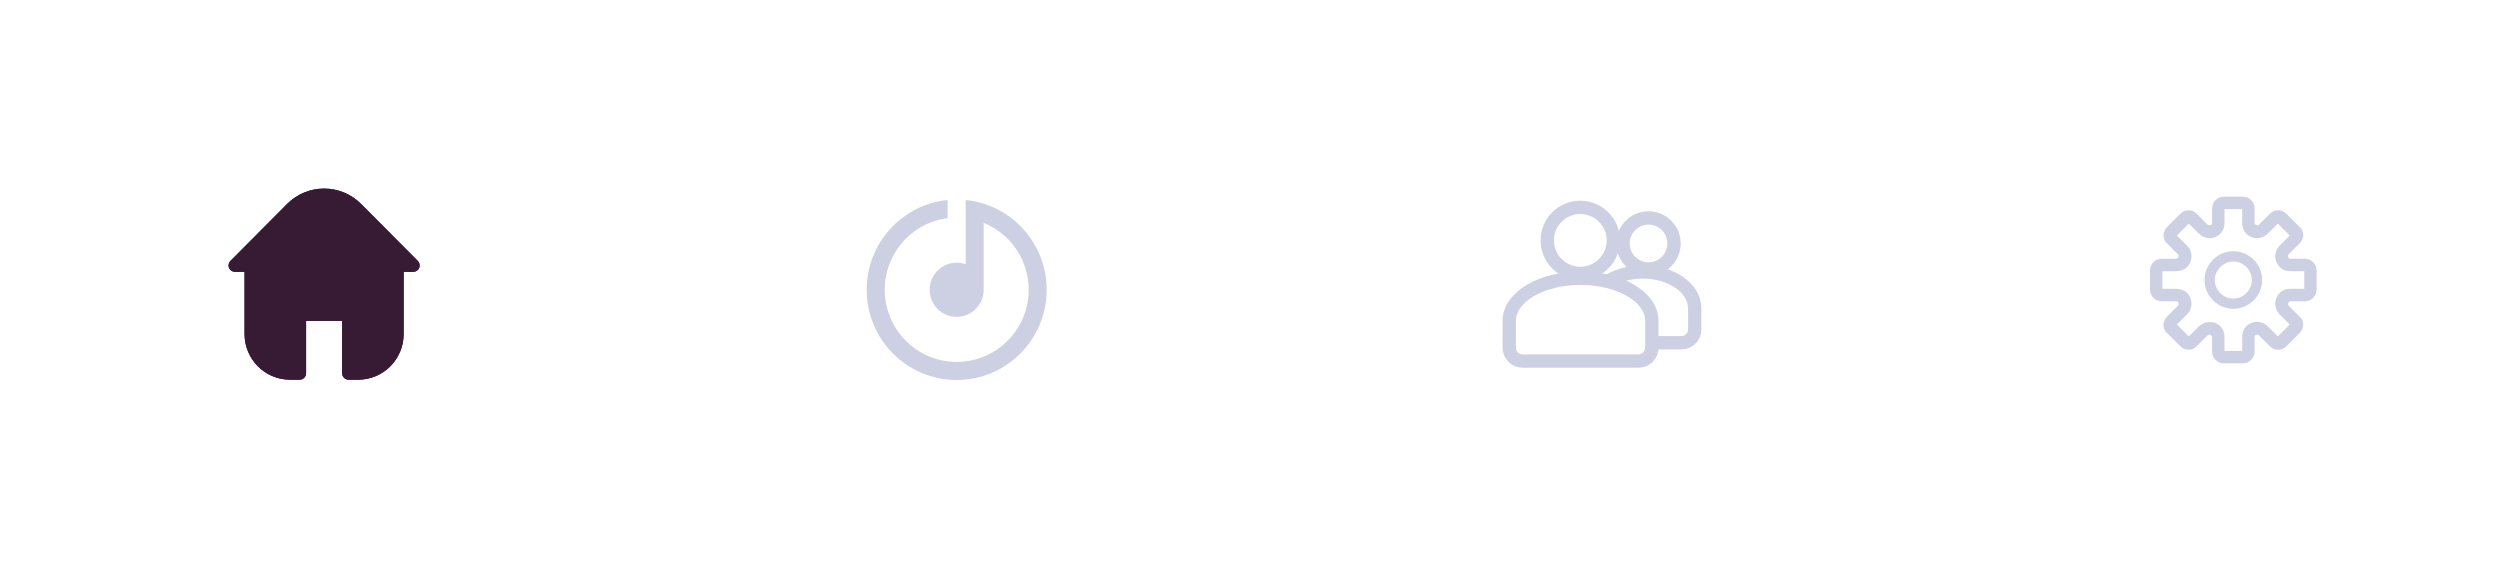 <svg width="375" height="85" viewBox="0 0 375 85" fill="none" xmlns="http://www.w3.org/2000/svg">
<rect width="375" height="85" fill="white"/>
<path fill-rule="evenodd" clip-rule="evenodd" d="M343.544 39.312H345.752C346.424 39.312 347 39.888 347 40.56V43.44C347 44.112 346.424 44.688 345.752 44.688H343.544C343.256 44.688 342.872 44.976 342.776 45.264C342.68 45.648 342.68 45.936 342.968 46.224L344.6 47.856C344.888 48.048 344.984 48.432 344.984 48.72C344.984 49.008 344.792 49.392 344.6 49.584L342.584 51.6C342.104 52.08 341.336 52.08 340.856 51.6L339.224 49.968C338.936 49.68 338.552 49.68 338.264 49.776C337.88 49.872 337.688 50.16 337.688 50.544V52.752C337.688 53.424 337.112 54 336.44 54H333.56C332.888 54 332.312 53.424 332.312 52.752V50.544C332.312 50.256 332.024 49.872 331.736 49.776C331.352 49.68 331.064 49.68 330.776 49.968L329.144 51.6C328.664 52.08 327.896 52.08 327.416 51.6L325.4 49.584C325.112 49.392 325.016 49.008 325.016 48.72C325.016 48.432 325.208 48.048 325.4 47.856L327.032 46.224C327.32 45.936 327.32 45.552 327.224 45.264C327.128 44.88 326.84 44.688 326.456 44.688H324.248C323.576 44.688 323 44.112 323 43.44V40.56C323 39.888 323.576 39.312 324.248 39.312H326.456C326.744 39.312 327.128 39.024 327.224 38.736C327.32 38.352 327.32 38.064 327.032 37.776L325.4 36.144C325.112 35.952 325.016 35.568 325.016 35.28C325.016 34.992 325.208 34.608 325.4 34.416L327.416 32.4C327.896 31.92 328.664 31.92 329.144 32.4L330.776 34.032C331.064 34.32 331.448 34.32 331.736 34.224C332.12 34.128 332.312 33.84 332.312 33.456V31.248C332.312 30.576 332.888 30 333.56 30H336.44C337.112 30 337.688 30.576 337.688 31.248V33.456C337.688 33.744 337.976 34.128 338.264 34.224C338.648 34.32 338.936 34.32 339.224 34.032L340.856 32.4C341.336 31.92 342.104 31.92 342.584 32.4L344.6 34.416C344.888 34.608 344.984 34.992 344.984 35.28C344.984 35.568 344.792 35.952 344.6 36.144L342.968 37.776C342.68 38.064 342.68 38.448 342.776 38.736C342.872 39.12 343.16 39.312 343.544 39.312ZM345.752 43.824C345.944 43.824 346.136 43.632 346.136 43.44V40.56C346.136 40.368 345.944 40.176 345.752 40.176H343.544C342.776 40.176 342.2 39.792 341.912 39.12C341.624 38.448 341.816 37.68 342.296 37.2L343.928 35.568C344.024 35.472 344.024 35.184 343.928 35.088L341.912 33.072C341.816 32.976 341.528 32.976 341.432 33.072L339.8 34.704C339.32 35.184 338.552 35.376 337.88 35.088C337.208 34.8 336.824 34.224 336.824 33.456V31.248C336.824 31.056 336.632 30.864 336.44 30.864H333.56C333.368 30.864 333.176 31.056 333.176 31.248V33.456C333.176 34.224 332.792 34.8 332.12 35.088C331.448 35.376 330.68 35.184 330.2 34.704L328.568 33.072C328.472 32.976 328.184 32.976 328.088 33.072L326.072 35.088C325.976 35.184 325.976 35.472 326.072 35.568L327.704 37.2C328.184 37.68 328.376 38.448 328.088 39.12C327.8 39.792 327.224 40.176 326.456 40.176H324.248C324.056 40.176 323.864 40.368 323.864 40.56V43.44C323.864 43.632 324.056 43.824 324.248 43.824H326.456C327.224 43.824 327.8 44.208 328.088 44.88C328.376 45.552 328.184 46.32 327.704 46.8L326.072 48.432C325.976 48.528 325.976 48.816 326.072 48.912L328.088 50.928C328.184 51.024 328.472 51.024 328.568 50.928L330.2 49.296C330.584 49.008 330.968 48.816 331.448 48.816C331.64 48.816 331.928 48.816 332.12 48.912C332.792 49.2 333.176 49.776 333.176 50.544V52.752C333.176 52.944 333.368 53.136 333.56 53.136H336.44C336.632 53.136 336.824 52.944 336.824 52.752V50.544C336.824 49.776 337.208 49.2 337.88 48.912C338.552 48.624 339.32 48.816 339.8 49.296L341.432 50.928C341.528 51.024 341.816 51.024 341.912 50.928L343.928 48.912C344.024 48.816 344.024 48.528 343.928 48.432L342.296 46.8C341.816 46.32 341.624 45.552 341.912 44.88C342.2 44.208 342.776 43.824 343.544 43.824H345.752Z" fill="#CDD0E3"/>
<path d="M342.776 45.264L342.302 45.106L342.296 45.124L342.291 45.143L342.776 45.264ZM344.6 47.856L344.246 48.21L344.281 48.245L344.323 48.272L344.6 47.856ZM338.264 49.776L338.385 50.261L338.404 50.256L338.422 50.25L338.264 49.776ZM331.736 49.776L331.894 49.302L331.876 49.296L331.857 49.291L331.736 49.776ZM329.144 51.6L329.498 51.954L329.144 51.6ZM327.416 51.6L327.062 51.954L327.416 51.6ZM325.4 49.584L325.754 49.23L325.719 49.195L325.677 49.168L325.4 49.584ZM325.4 47.856L325.754 48.21H325.754L325.4 47.856ZM327.224 45.264L326.739 45.385L326.744 45.404L326.75 45.422L327.224 45.264ZM327.224 38.736L327.698 38.894L327.704 38.876L327.709 38.857L327.224 38.736ZM325.4 36.144L325.754 35.79L325.719 35.755L325.677 35.728L325.4 36.144ZM331.736 34.224L331.615 33.739L331.596 33.744L331.578 33.75L331.736 34.224ZM338.264 34.224L338.106 34.698L338.124 34.704L338.143 34.709L338.264 34.224ZM340.856 32.4L341.21 32.754L340.856 32.4ZM342.584 32.4L342.23 32.754V32.754L342.584 32.4ZM344.6 34.416L344.246 34.77L344.281 34.805L344.323 34.832L344.6 34.416ZM344.6 36.144L344.954 36.498V36.498L344.6 36.144ZM342.776 38.736L343.261 38.615L343.256 38.596L343.25 38.578L342.776 38.736ZM342.296 37.2L341.942 36.846L342.296 37.2ZM343.928 35.568L344.282 35.922L344.282 35.922L343.928 35.568ZM343.928 35.088L344.282 34.734L344.282 34.734L343.928 35.088ZM341.912 33.072L342.266 32.718L342.266 32.718L341.912 33.072ZM341.432 33.072L341.786 33.426L341.786 33.426L341.432 33.072ZM339.8 34.704L339.446 34.35V34.35L339.8 34.704ZM337.88 35.088L338.077 34.628V34.628L337.88 35.088ZM332.12 35.088L331.923 34.628V34.628L332.12 35.088ZM328.568 33.072L328.214 33.426L328.214 33.426L328.568 33.072ZM328.088 33.072L327.734 32.718L327.734 32.718L328.088 33.072ZM326.072 35.088L325.718 34.734L325.718 34.734L326.072 35.088ZM326.072 35.568L326.426 35.214L326.426 35.214L326.072 35.568ZM328.088 39.12L327.628 38.923H327.628L328.088 39.12ZM328.088 44.88L327.628 45.077H327.628L328.088 44.88ZM327.704 46.8L327.35 46.446H327.35L327.704 46.8ZM326.072 48.432L326.426 48.786L326.426 48.786L326.072 48.432ZM326.072 48.912L325.718 49.266L325.718 49.266L326.072 48.912ZM328.088 50.928L327.734 51.282L327.734 51.282L328.088 50.928ZM328.568 50.928L328.922 51.282L328.922 51.282L328.568 50.928ZM330.2 49.296L329.9 48.896L329.872 48.917L329.846 48.942L330.2 49.296ZM332.12 48.912L331.896 49.359L331.91 49.366L331.923 49.372L332.12 48.912ZM339.8 49.296L339.446 49.65L339.8 49.296ZM341.432 50.928L341.786 50.574L341.432 50.928ZM341.912 50.928L342.266 51.282L342.266 51.282L341.912 50.928ZM343.928 48.912L344.282 49.266L344.282 49.266L343.928 48.912ZM343.928 48.432L343.574 48.786L343.928 48.432ZM342.296 46.8L342.65 46.446L342.296 46.8ZM345.752 38.812H343.544V39.812H345.752V38.812ZM347.5 40.56C347.5 39.612 346.7 38.812 345.752 38.812V39.812C346.148 39.812 346.5 40.164 346.5 40.56H347.5ZM347.5 43.44V40.56H346.5V43.44H347.5ZM345.752 45.188C346.7 45.188 347.5 44.388 347.5 43.44H346.5C346.5 43.836 346.148 44.188 345.752 44.188V45.188ZM343.544 45.188H345.752V44.188H343.544V45.188ZM343.25 45.422C343.251 45.419 343.26 45.398 343.286 45.365C343.312 45.333 343.347 45.299 343.388 45.268C343.429 45.237 343.47 45.215 343.503 45.201C343.539 45.187 343.552 45.188 343.544 45.188V44.188C343.252 44.188 342.98 44.324 342.788 44.468C342.593 44.614 342.392 44.835 342.302 45.106L343.25 45.422ZM343.322 45.87C343.243 45.792 343.228 45.742 343.222 45.704C343.213 45.647 343.218 45.557 343.261 45.385L342.291 45.143C342.238 45.355 342.195 45.601 342.234 45.856C342.276 46.13 342.405 46.368 342.614 46.578L343.322 45.87ZM344.954 47.502L343.322 45.87L342.614 46.578L344.246 48.21L344.954 47.502ZM345.484 48.72C345.484 48.369 345.373 47.771 344.877 47.44L344.323 48.272C344.358 48.295 344.399 48.343 344.433 48.431C344.468 48.521 344.484 48.627 344.484 48.72H345.484ZM344.954 49.938C345.101 49.79 345.228 49.593 345.318 49.398C345.407 49.204 345.484 48.962 345.484 48.72H344.484C344.484 48.766 344.465 48.86 344.41 48.978C344.356 49.094 344.291 49.186 344.246 49.23L344.954 49.938ZM342.938 51.954L344.954 49.938L344.246 49.23L342.23 51.246L342.938 51.954ZM340.502 51.954C341.178 52.629 342.262 52.629 342.938 51.954L342.23 51.246C341.946 51.531 341.494 51.531 341.21 51.246L340.502 51.954ZM338.87 50.322L340.502 51.954L341.21 51.246L339.578 49.614L338.87 50.322ZM338.422 50.25C338.602 50.19 338.763 50.214 338.87 50.322L339.578 49.614C339.109 49.146 338.502 49.17 338.106 49.302L338.422 50.25ZM338.188 50.544C338.188 50.435 338.215 50.376 338.236 50.346C338.255 50.32 338.293 50.284 338.385 50.261L338.143 49.291C337.851 49.364 337.601 49.52 337.428 49.758C337.257 49.992 337.188 50.269 337.188 50.544H338.188ZM338.188 52.752V50.544H337.188V52.752H338.188ZM336.44 54.5C337.388 54.5 338.188 53.7 338.188 52.752H337.188C337.188 53.148 336.836 53.5 336.44 53.5V54.5ZM333.56 54.5H336.44V53.5H333.56V54.5ZM331.812 52.752C331.812 53.7 332.612 54.5 333.56 54.5V53.5C333.164 53.5 332.812 53.148 332.812 52.752H331.812ZM331.812 50.544V52.752H332.812V50.544H331.812ZM331.578 50.25C331.581 50.252 331.602 50.26 331.635 50.286C331.667 50.312 331.701 50.347 331.732 50.388C331.763 50.429 331.785 50.47 331.799 50.503C331.813 50.539 331.812 50.552 331.812 50.544H332.812C332.812 50.252 332.676 49.98 332.532 49.788C332.386 49.593 332.165 49.392 331.894 49.302L331.578 50.25ZM331.13 50.322C331.208 50.243 331.258 50.228 331.296 50.222C331.353 50.214 331.443 50.218 331.615 50.261L331.857 49.291C331.645 49.238 331.399 49.194 331.144 49.234C330.87 49.276 330.632 49.405 330.422 49.614L331.13 50.322ZM329.498 51.954L331.13 50.322L330.422 49.614L328.79 51.246L329.498 51.954ZM327.062 51.954C327.738 52.629 328.822 52.629 329.498 51.954L328.79 51.246C328.506 51.531 328.054 51.531 327.77 51.246L327.062 51.954ZM325.046 49.938L327.062 51.954L327.77 51.246L325.754 49.23L325.046 49.938ZM324.516 48.72C324.516 49.071 324.627 49.669 325.123 50L325.677 49.168C325.642 49.145 325.601 49.097 325.567 49.008C325.532 48.919 325.516 48.813 325.516 48.72H324.516ZM325.046 47.502C324.899 47.65 324.772 47.846 324.682 48.042C324.593 48.236 324.516 48.478 324.516 48.72H325.516C325.516 48.674 325.535 48.58 325.59 48.462C325.644 48.346 325.709 48.254 325.754 48.21L325.046 47.502ZM326.678 45.87L325.046 47.502L325.754 48.21L327.386 46.578L326.678 45.87ZM326.75 45.422C326.81 45.602 326.786 45.763 326.678 45.87L327.386 46.578C327.854 46.109 327.83 45.502 327.698 45.106L326.75 45.422ZM326.456 45.188C326.565 45.188 326.624 45.215 326.654 45.236C326.68 45.255 326.716 45.293 326.739 45.385L327.709 45.143C327.636 44.851 327.48 44.601 327.242 44.428C327.008 44.257 326.731 44.188 326.456 44.188V45.188ZM324.248 45.188H326.456V44.188H324.248V45.188ZM322.5 43.44C322.5 44.388 323.3 45.188 324.248 45.188V44.188C323.852 44.188 323.5 43.836 323.5 43.44H322.5ZM322.5 40.56V43.44H323.5V40.56H322.5ZM324.248 38.812C323.3 38.812 322.5 39.612 322.5 40.56H323.5C323.5 40.164 323.852 39.812 324.248 39.812V38.812ZM326.456 38.812H324.248V39.812H326.456V38.812ZM326.75 38.578C326.749 38.581 326.74 38.602 326.714 38.635C326.688 38.667 326.653 38.701 326.612 38.732C326.571 38.763 326.53 38.785 326.497 38.799C326.461 38.813 326.448 38.812 326.456 38.812V39.812C326.748 39.812 327.02 39.676 327.212 39.532C327.407 39.386 327.608 39.165 327.698 38.894L326.75 38.578ZM326.678 38.13C326.757 38.208 326.772 38.258 326.778 38.296C326.787 38.353 326.782 38.443 326.739 38.615L327.709 38.857C327.762 38.645 327.805 38.399 327.766 38.144C327.724 37.87 327.595 37.632 327.386 37.422L326.678 38.13ZM325.046 36.498L326.678 38.13L327.386 37.422L325.754 35.79L325.046 36.498ZM324.516 35.28C324.516 35.631 324.627 36.229 325.123 36.56L325.677 35.728C325.642 35.705 325.601 35.657 325.567 35.569C325.532 35.479 325.516 35.373 325.516 35.28H324.516ZM325.046 34.062C324.899 34.21 324.772 34.407 324.682 34.602C324.593 34.796 324.516 35.038 324.516 35.28H325.516C325.516 35.234 325.535 35.14 325.59 35.022C325.644 34.906 325.709 34.814 325.754 34.77L325.046 34.062ZM327.062 32.046L325.046 34.062L325.754 34.77L327.77 32.754L327.062 32.046ZM329.498 32.046C328.822 31.371 327.738 31.371 327.062 32.046L327.77 32.754C328.054 32.469 328.506 32.469 328.79 32.754L329.498 32.046ZM331.13 33.678L329.498 32.046L328.79 32.754L330.422 34.386L331.13 33.678ZM331.578 33.75C331.398 33.81 331.237 33.786 331.13 33.678L330.422 34.386C330.891 34.854 331.498 34.83 331.894 34.698L331.578 33.75ZM331.812 33.456C331.812 33.565 331.785 33.624 331.764 33.654C331.745 33.68 331.707 33.716 331.615 33.739L331.857 34.709C332.149 34.636 332.399 34.48 332.572 34.242C332.743 34.008 332.812 33.731 332.812 33.456H331.812ZM331.812 31.248V33.456H332.812V31.248H331.812ZM333.56 29.5C332.612 29.5 331.812 30.3 331.812 31.248H332.812C332.812 30.852 333.164 30.5 333.56 30.5V29.5ZM336.44 29.5H333.56V30.5H336.44V29.5ZM338.188 31.248C338.188 30.3 337.388 29.5 336.44 29.5V30.5C336.836 30.5 337.188 30.852 337.188 31.248H338.188ZM338.188 33.456V31.248H337.188V33.456H338.188ZM338.422 33.75C338.419 33.748 338.398 33.74 338.365 33.714C338.333 33.688 338.299 33.653 338.268 33.612C338.237 33.571 338.215 33.53 338.201 33.497C338.187 33.461 338.188 33.448 338.188 33.456H337.188C337.188 33.748 337.324 34.02 337.468 34.212C337.614 34.407 337.835 34.608 338.106 34.698L338.422 33.75ZM338.87 33.678C338.792 33.757 338.742 33.772 338.704 33.778C338.647 33.786 338.557 33.782 338.385 33.739L338.143 34.709C338.355 34.762 338.601 34.806 338.856 34.766C339.13 34.724 339.368 34.595 339.578 34.386L338.87 33.678ZM340.502 32.046L338.87 33.678L339.578 34.386L341.21 32.754L340.502 32.046ZM342.938 32.046C342.262 31.371 341.178 31.371 340.502 32.046L341.21 32.754C341.494 32.469 341.946 32.469 342.23 32.754L342.938 32.046ZM344.954 34.062L342.938 32.046L342.23 32.754L344.246 34.77L344.954 34.062ZM345.484 35.28C345.484 34.929 345.373 34.331 344.877 34L344.323 34.832C344.358 34.855 344.399 34.903 344.433 34.992C344.468 35.081 344.484 35.187 344.484 35.28H345.484ZM344.954 36.498C345.101 36.35 345.228 36.154 345.318 35.958C345.407 35.764 345.484 35.522 345.484 35.28H344.484C344.484 35.326 344.465 35.42 344.41 35.538C344.356 35.654 344.291 35.746 344.246 35.79L344.954 36.498ZM343.322 38.13L344.954 36.498L344.246 35.79L342.614 37.422L343.322 38.13ZM343.25 38.578C343.19 38.398 343.214 38.237 343.322 38.13L342.614 37.422C342.146 37.891 342.17 38.498 342.302 38.894L343.25 38.578ZM343.544 38.812C343.435 38.812 343.376 38.785 343.346 38.764C343.32 38.745 343.284 38.707 343.261 38.615L342.291 38.857C342.364 39.149 342.52 39.399 342.758 39.572C342.992 39.743 343.269 39.812 343.544 39.812V38.812ZM345.636 43.44C345.636 43.405 345.645 43.381 345.65 43.37C345.655 43.358 345.66 43.353 345.662 43.35C345.665 43.348 345.67 43.343 345.682 43.338C345.693 43.333 345.717 43.324 345.752 43.324V44.324C346.011 44.324 346.227 44.2 346.37 44.058C346.512 43.915 346.636 43.699 346.636 43.44H345.636ZM345.636 40.56V43.44H346.636V40.56H345.636ZM345.752 40.676C345.717 40.676 345.693 40.667 345.682 40.662C345.67 40.657 345.665 40.652 345.662 40.65C345.66 40.647 345.655 40.642 345.65 40.63C345.645 40.619 345.636 40.595 345.636 40.56H346.636C346.636 40.301 346.512 40.085 346.37 39.942C346.227 39.8 346.011 39.676 345.752 39.676V40.676ZM343.544 40.676H345.752V39.676H343.544V40.676ZM341.452 39.317C341.821 40.176 342.58 40.676 343.544 40.676V39.676C342.972 39.676 342.579 39.407 342.372 38.923L341.452 39.317ZM341.942 36.846C341.33 37.459 341.077 38.442 341.452 39.317L342.372 38.923C342.171 38.454 342.302 37.901 342.65 37.554L341.942 36.846ZM343.574 35.214L341.942 36.846L342.65 37.554L344.282 35.922L343.574 35.214ZM343.574 35.442C343.543 35.41 343.525 35.381 343.516 35.364C343.507 35.346 343.503 35.333 343.501 35.327C343.499 35.318 343.5 35.319 343.5 35.328C343.5 35.337 343.499 35.338 343.501 35.329C343.503 35.323 343.507 35.31 343.516 35.292C343.525 35.275 343.543 35.246 343.574 35.214L344.282 35.922C344.388 35.815 344.438 35.69 344.463 35.603C344.489 35.51 344.5 35.415 344.5 35.328C344.5 35.241 344.489 35.146 344.463 35.053C344.438 34.966 344.388 34.841 344.282 34.734L343.574 35.442ZM341.558 33.426L343.574 35.442L344.282 34.734L342.266 32.718L341.558 33.426ZM341.786 33.426C341.754 33.457 341.725 33.475 341.708 33.484C341.69 33.493 341.677 33.497 341.671 33.499C341.662 33.501 341.663 33.5 341.672 33.5C341.681 33.5 341.682 33.501 341.673 33.499C341.667 33.497 341.654 33.493 341.636 33.484C341.619 33.475 341.59 33.457 341.558 33.426L342.266 32.718C342.159 32.612 342.034 32.562 341.947 32.537C341.854 32.511 341.759 32.5 341.672 32.5C341.585 32.5 341.49 32.511 341.397 32.537C341.31 32.562 341.185 32.612 341.078 32.718L341.786 33.426ZM340.154 35.058L341.786 33.426L341.078 32.718L339.446 34.35L340.154 35.058ZM337.683 35.548C338.558 35.923 339.541 35.67 340.154 35.058L339.446 34.35C339.099 34.698 338.546 34.829 338.077 34.628L337.683 35.548ZM336.324 33.456C336.324 34.42 336.824 35.179 337.683 35.548L338.077 34.628C337.592 34.421 337.324 34.028 337.324 33.456H336.324ZM336.324 31.248V33.456H337.324V31.248H336.324ZM336.44 31.364C336.405 31.364 336.381 31.355 336.37 31.35C336.358 31.345 336.353 31.34 336.35 31.338C336.348 31.335 336.343 31.33 336.338 31.318C336.333 31.307 336.324 31.283 336.324 31.248H337.324C337.324 30.989 337.2 30.773 337.058 30.63C336.915 30.488 336.699 30.364 336.44 30.364V31.364ZM333.56 31.364H336.44V30.364H333.56V31.364ZM333.676 31.248C333.676 31.283 333.667 31.307 333.662 31.318C333.657 31.33 333.652 31.335 333.65 31.338C333.647 31.34 333.642 31.345 333.63 31.35C333.619 31.355 333.595 31.364 333.56 31.364V30.364C333.301 30.364 333.085 30.488 332.942 30.63C332.8 30.773 332.676 30.989 332.676 31.248H333.676ZM333.676 33.456V31.248H332.676V33.456H333.676ZM332.317 35.548C333.176 35.179 333.676 34.42 333.676 33.456H332.676C332.676 34.028 332.408 34.421 331.923 34.628L332.317 35.548ZM329.846 35.058C330.459 35.67 331.442 35.923 332.317 35.548L331.923 34.628C331.454 34.829 330.901 34.698 330.554 34.35L329.846 35.058ZM328.214 33.426L329.846 35.058L330.554 34.35L328.922 32.718L328.214 33.426ZM328.442 33.426C328.41 33.457 328.381 33.475 328.364 33.484C328.346 33.493 328.333 33.497 328.327 33.499C328.318 33.501 328.319 33.5 328.328 33.5C328.337 33.5 328.338 33.501 328.329 33.499C328.323 33.497 328.31 33.493 328.292 33.484C328.275 33.475 328.246 33.457 328.214 33.426L328.922 32.718C328.815 32.612 328.69 32.562 328.603 32.537C328.51 32.511 328.415 32.5 328.328 32.5C328.241 32.5 328.146 32.511 328.053 32.537C327.966 32.562 327.841 32.612 327.734 32.718L328.442 33.426ZM326.426 35.442L328.442 33.426L327.734 32.718L325.718 34.734L326.426 35.442ZM326.426 35.214C326.457 35.246 326.475 35.275 326.484 35.292C326.493 35.31 326.497 35.323 326.499 35.329C326.501 35.338 326.5 35.337 326.5 35.328C326.5 35.319 326.501 35.318 326.499 35.327C326.497 35.333 326.493 35.346 326.484 35.364C326.475 35.381 326.457 35.41 326.426 35.442L325.718 34.734C325.612 34.841 325.562 34.966 325.537 35.053C325.511 35.146 325.5 35.241 325.5 35.328C325.5 35.415 325.511 35.51 325.537 35.603C325.562 35.69 325.612 35.815 325.718 35.922L326.426 35.214ZM328.058 36.846L326.426 35.214L325.718 35.922L327.35 37.554L328.058 36.846ZM328.548 39.317C328.923 38.442 328.67 37.459 328.058 36.846L327.35 37.554C327.698 37.901 327.829 38.454 327.628 38.923L328.548 39.317ZM326.456 40.676C327.42 40.676 328.179 40.176 328.548 39.317L327.628 38.923C327.421 39.407 327.028 39.676 326.456 39.676V40.676ZM324.248 40.676H326.456V39.676H324.248V40.676ZM324.364 40.56C324.364 40.595 324.355 40.619 324.35 40.63C324.345 40.642 324.34 40.647 324.338 40.65C324.335 40.652 324.33 40.657 324.318 40.662C324.307 40.667 324.283 40.676 324.248 40.676V39.676C323.989 39.676 323.773 39.8 323.63 39.942C323.488 40.085 323.364 40.301 323.364 40.56H324.364ZM324.364 43.44V40.56H323.364V43.44H324.364ZM324.248 43.324C324.283 43.324 324.307 43.333 324.318 43.338C324.33 43.343 324.335 43.348 324.338 43.35C324.34 43.353 324.345 43.358 324.35 43.37C324.355 43.381 324.364 43.405 324.364 43.44H323.364C323.364 43.699 323.488 43.915 323.63 44.058C323.773 44.2 323.989 44.324 324.248 44.324V43.324ZM326.456 43.324H324.248V44.324H326.456V43.324ZM328.548 44.683C328.179 43.824 327.42 43.324 326.456 43.324V44.324C327.028 44.324 327.421 44.593 327.628 45.077L328.548 44.683ZM328.058 47.154C328.67 46.541 328.923 45.558 328.548 44.683L327.628 45.077C327.829 45.546 327.698 46.099 327.35 46.446L328.058 47.154ZM326.426 48.786L328.058 47.154L327.35 46.446L325.718 48.078L326.426 48.786ZM326.426 48.558C326.457 48.59 326.475 48.619 326.484 48.636C326.493 48.654 326.497 48.667 326.499 48.673C326.501 48.682 326.5 48.681 326.5 48.672C326.5 48.663 326.501 48.662 326.499 48.671C326.497 48.677 326.493 48.69 326.484 48.708C326.475 48.725 326.457 48.754 326.426 48.786L325.718 48.078C325.612 48.185 325.562 48.31 325.537 48.397C325.511 48.49 325.5 48.585 325.5 48.672C325.5 48.759 325.511 48.854 325.537 48.947C325.562 49.034 325.612 49.159 325.718 49.266L326.426 48.558ZM328.442 50.574L326.426 48.558L325.718 49.266L327.734 51.282L328.442 50.574ZM328.214 50.574C328.246 50.543 328.275 50.525 328.292 50.516C328.31 50.507 328.323 50.503 328.329 50.501C328.338 50.498 328.337 50.5 328.328 50.5C328.319 50.5 328.318 50.498 328.327 50.501C328.333 50.503 328.346 50.507 328.364 50.516C328.381 50.525 328.41 50.543 328.442 50.574L327.734 51.282C327.841 51.388 327.966 51.438 328.053 51.463C328.146 51.489 328.241 51.5 328.328 51.5C328.415 51.5 328.51 51.489 328.603 51.463C328.69 51.438 328.815 51.388 328.922 51.282L328.214 50.574ZM329.846 48.942L328.214 50.574L328.922 51.282L330.554 49.65L329.846 48.942ZM331.448 48.316C330.816 48.316 330.328 48.575 329.9 48.896L330.5 49.696C330.84 49.441 331.12 49.316 331.448 49.316V48.316ZM332.344 48.465C332.167 48.377 331.977 48.345 331.834 48.331C331.685 48.316 331.541 48.316 331.448 48.316V49.316C331.547 49.316 331.643 49.316 331.734 49.325C331.831 49.335 331.881 49.351 331.896 49.359L332.344 48.465ZM333.676 50.544C333.676 49.58 333.176 48.821 332.317 48.452L331.923 49.372C332.408 49.579 332.676 49.972 332.676 50.544H333.676ZM333.676 52.752V50.544H332.676V52.752H333.676ZM333.56 52.636C333.595 52.636 333.619 52.645 333.63 52.65C333.642 52.655 333.647 52.66 333.65 52.662C333.652 52.665 333.657 52.67 333.662 52.682C333.667 52.693 333.676 52.717 333.676 52.752H332.676C332.676 53.011 332.8 53.227 332.942 53.37C333.085 53.512 333.301 53.636 333.56 53.636V52.636ZM336.44 52.636H333.56V53.636H336.44V52.636ZM336.324 52.752C336.324 52.717 336.333 52.693 336.338 52.682C336.343 52.67 336.348 52.665 336.35 52.662C336.353 52.66 336.358 52.655 336.37 52.65C336.381 52.645 336.405 52.636 336.44 52.636V53.636C336.699 53.636 336.915 53.512 337.058 53.37C337.2 53.227 337.324 53.011 337.324 52.752H336.324ZM336.324 50.544V52.752H337.324V50.544H336.324ZM337.683 48.452C336.824 48.821 336.324 49.58 336.324 50.544H337.324C337.324 49.972 337.592 49.579 338.077 49.372L337.683 48.452ZM340.154 48.942C339.541 48.33 338.558 48.077 337.683 48.452L338.077 49.372C338.546 49.171 339.099 49.302 339.446 49.65L340.154 48.942ZM341.786 50.574L340.154 48.942L339.446 49.65L341.078 51.282L341.786 50.574ZM341.558 50.574C341.59 50.543 341.619 50.525 341.636 50.516C341.654 50.507 341.667 50.503 341.673 50.501C341.682 50.498 341.681 50.5 341.672 50.5C341.663 50.5 341.662 50.498 341.671 50.501C341.677 50.503 341.69 50.507 341.708 50.516C341.725 50.525 341.754 50.543 341.786 50.574L341.078 51.282C341.185 51.388 341.31 51.438 341.397 51.463C341.49 51.489 341.585 51.5 341.672 51.5C341.759 51.5 341.854 51.489 341.947 51.463C342.034 51.438 342.159 51.388 342.266 51.282L341.558 50.574ZM343.574 48.558L341.558 50.574L342.266 51.282L344.282 49.266L343.574 48.558ZM343.574 48.786C343.543 48.754 343.525 48.725 343.516 48.708C343.507 48.69 343.503 48.677 343.501 48.671C343.499 48.662 343.5 48.663 343.5 48.672C343.5 48.681 343.499 48.682 343.501 48.673C343.503 48.667 343.507 48.654 343.516 48.636C343.525 48.619 343.543 48.59 343.574 48.559L344.282 49.266C344.388 49.159 344.438 49.034 344.463 48.947C344.489 48.854 344.5 48.759 344.5 48.672C344.5 48.585 344.489 48.49 344.463 48.397C344.438 48.31 344.388 48.185 344.282 48.078L343.574 48.786ZM341.942 47.154L343.574 48.786L344.282 48.078L342.65 46.446L341.942 47.154ZM341.452 44.683C341.077 45.558 341.33 46.541 341.942 47.154L342.65 46.446C342.302 46.099 342.171 45.546 342.372 45.077L341.452 44.683ZM343.544 43.324C342.58 43.324 341.821 43.824 341.452 44.683L342.372 45.077C342.579 44.593 342.972 44.324 343.544 44.324V43.324ZM345.752 43.324H343.544V44.324H345.752V43.324Z" fill="#CDD0E3"/>
<path fill-rule="evenodd" clip-rule="evenodd" d="M330.968 42C330.968 39.792 332.792 37.968 335 37.968C337.208 37.968 339.032 39.792 339.032 42C339.032 44.208 337.208 46.032 335 46.032C332.792 46.032 330.968 44.208 330.968 42ZM331.928 42C331.928 43.632 333.272 45.072 335 45.072C336.728 45.072 338.072 43.632 338.072 42C338.072 40.368 336.632 38.928 335 38.928C333.368 38.928 331.928 40.368 331.928 42Z" fill="#CDD0E3"/>
<path d="M335 37.68C332.633 37.68 330.68 39.633 330.68 42H331.256C331.256 39.951 332.951 38.256 335 38.256V37.68ZM339.32 42C339.32 39.633 337.367 37.68 335 37.68V38.256C337.049 38.256 338.744 39.951 338.744 42H339.32ZM335 46.32C337.367 46.32 339.32 44.367 339.32 42H338.744C338.744 44.049 337.049 45.744 335 45.744V46.32ZM330.68 42C330.68 44.367 332.633 46.32 335 46.32V45.744C332.951 45.744 331.256 44.049 331.256 42H330.68ZM335 44.784C333.437 44.784 332.216 43.479 332.216 42H331.64C331.64 43.785 333.107 45.36 335 45.36V44.784ZM337.784 42C337.784 43.479 336.563 44.784 335 44.784V45.36C336.893 45.36 338.36 43.785 338.36 42H337.784ZM335 39.216C336.473 39.216 337.784 40.527 337.784 42H338.36C338.36 40.209 336.791 38.64 335 38.64V39.216ZM332.216 42C332.216 40.527 333.527 39.216 335 39.216V38.64C333.209 38.64 331.64 40.209 331.64 42H332.216Z" fill="#CDD0E3"/>
<path d="M147.55 33.427V43.466C147.55 44.328 147.276 45.167 146.768 45.862C146.26 46.558 145.545 47.073 144.725 47.334C143.906 47.595 143.025 47.587 142.21 47.313C141.395 47.038 140.689 46.511 140.193 45.807C139.696 45.103 139.437 44.26 139.451 43.398C139.464 42.536 139.752 41.702 140.27 41.014C140.789 40.327 141.512 39.823 142.336 39.575C143.159 39.328 144.04 39.349 144.85 39.636V30C151.672 30.678 157 36.449 157 43.466C157 50.941 150.956 57 143.5 57C136.044 57 130 50.941 130 43.466C130 36.449 135.328 30.678 142.15 30V32.723C139.427 33.07 136.937 34.444 135.188 36.566C133.439 38.687 132.561 41.396 132.733 44.143C132.905 46.89 134.114 49.468 136.114 51.353C138.114 53.239 140.755 54.29 143.5 54.293C146.007 54.295 148.437 53.421 150.373 51.823C152.308 50.225 153.628 48.002 154.107 45.534C154.586 43.067 154.194 40.509 152.997 38.3C151.801 36.091 149.875 34.368 147.55 33.427Z" fill="#CDD0E3"/>
<path d="M247.275 32.692C245.167 32.692 243.448 34.411 243.448 36.52C243.448 38.628 245.167 40.347 247.275 40.347C249.383 40.347 251.102 38.628 251.102 36.52C251.102 34.411 249.383 32.692 247.275 32.692Z" stroke="#CDD0E3" stroke-width="2"/>
<path d="M237.045 31.101C234.313 31.101 232.087 33.327 232.087 36.059C232.087 38.791 234.313 41.017 237.045 41.017C239.777 41.017 242.003 38.791 242.003 36.059C242.003 33.327 239.777 31.101 237.045 31.101Z" stroke="#CDD0E3" stroke-width="2"/>
<path d="M251.896 42.364L251.896 42.364C250.485 41.383 248.539 40.791 246.424 40.791C244.31 40.791 242.363 41.383 240.953 42.364L240.953 42.364C239.551 43.338 238.639 44.712 238.639 46.251V50.413V51.413H239.639H252.21C253.314 51.413 254.21 50.517 254.21 49.413V46.251C254.21 44.712 253.297 43.338 251.896 42.364Z" stroke="#CDD0E3" stroke-width="2"/>
<path d="M244.593 43.56L244.593 43.56C242.667 42.428 239.997 41.738 237.082 41.738C234.166 41.738 231.497 42.428 229.571 43.56L229.571 43.56C227.674 44.675 226.383 46.274 226.383 48.127V52.156C226.383 53.26 227.279 54.156 228.383 54.156H245.781C246.885 54.156 247.781 53.26 247.781 52.156V48.127C247.781 46.274 246.49 44.675 244.593 43.56Z" fill="white" stroke="#CDD0E3" stroke-width="2"/>
<path fill-rule="evenodd" clip-rule="evenodd" d="M62.67 39.14L54.154 30.582C51.09 27.519 46.14 27.519 43.077 30.582L34.56 39.14C34.286 39.414 34.204 39.827 34.352 40.186C34.5 40.545 34.849 40.778 35.236 40.776H36.679V50.106C36.685 53.888 39.734 56.952 43.497 56.957H44.961C45.488 56.952 45.913 56.52 45.913 55.99V48.131H51.318V55.99C51.318 56.52 51.742 56.952 52.27 56.957H53.734C57.497 56.952 60.546 53.888 60.551 50.106V40.776H61.995C62.381 40.778 62.731 40.545 62.879 40.186C63.027 39.827 62.945 39.414 62.67 39.14ZM44.426 31.942C45.536 30.825 47.042 30.197 48.613 30.197C50.184 30.197 51.69 30.825 52.8 31.942L59.679 38.854H37.547L44.426 31.942ZM53.746 55.035C56.452 55.029 58.644 52.826 58.65 50.107V40.777H38.606V50.107C38.612 52.826 40.804 55.029 43.51 55.035H44.011V47.165C44.017 46.635 44.446 46.209 44.973 46.209H52.282C52.81 46.209 53.239 46.635 53.245 47.165V55.035H53.746Z" fill="#371B34"/>
<path d="M62.67 39.14L54.154 30.582C51.09 27.519 46.14 27.519 43.077 30.582L34.56 39.14C34.286 39.414 34.204 39.827 34.352 40.186C34.5 40.545 34.849 40.778 35.236 40.776H36.679V50.106C36.685 53.888 39.734 56.952 43.497 56.957H44.961C45.488 56.952 45.913 56.52 45.913 55.99V48.131H51.318V55.99C51.318 56.52 51.742 56.952 52.27 56.957H53.734C57.497 56.952 60.546 53.888 60.551 50.106V40.776H61.995C62.381 40.778 62.731 40.545 62.879 40.186C63.027 39.827 62.945 39.414 62.67 39.14Z" fill="#371B34"/>
</svg>
